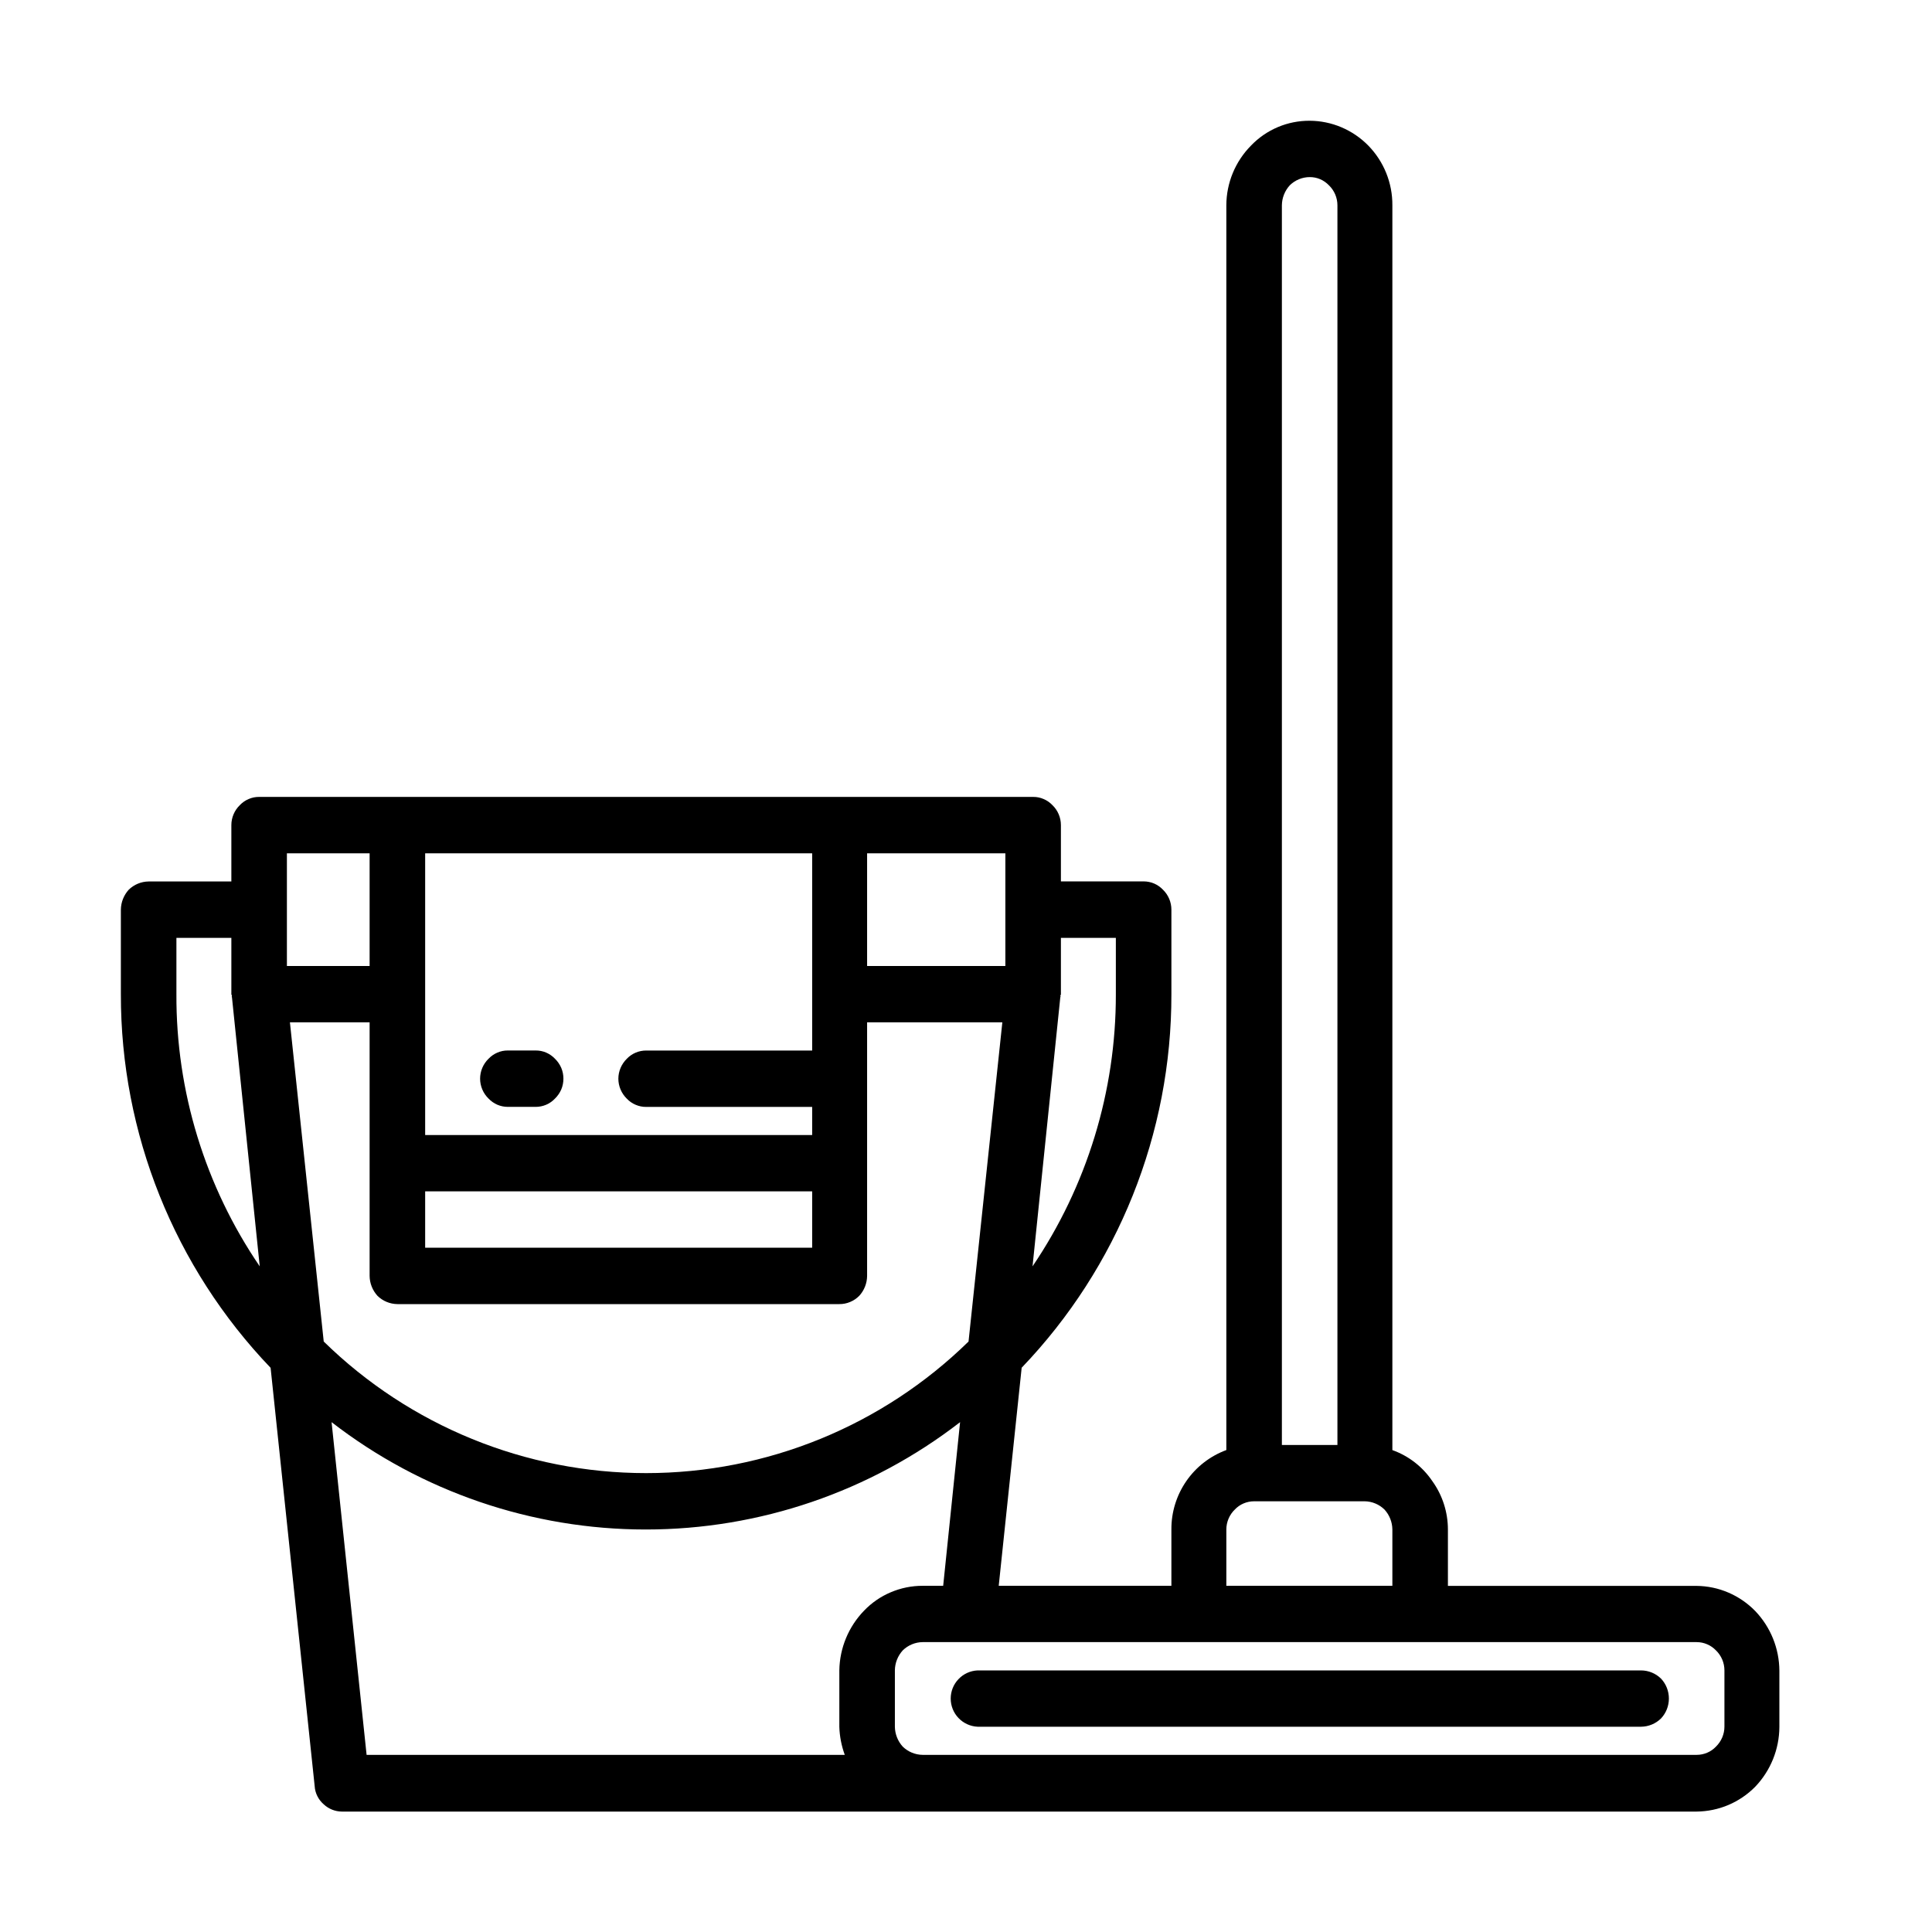 <svg width="48" height="48" viewBox="0 0 48 48" fill="none" xmlns="http://www.w3.org/2000/svg">
<g clip-path="url(#clip0_755_689)">
<path d="M42.153 39.401H35.973V38.001C35.973 37.568 35.837 37.145 35.583 36.794C35.343 36.44 34.996 36.171 34.593 36.027V5.1C34.597 4.545 34.381 4.011 33.993 3.615C33.803 3.422 33.577 3.268 33.327 3.162C33.077 3.056 32.809 3.001 32.538 3C32.266 2.999 31.997 3.052 31.747 3.158C31.497 3.264 31.271 3.419 31.083 3.615C30.691 4.01 30.47 4.543 30.468 5.1V36.026C30.065 36.175 29.718 36.444 29.474 36.797C29.23 37.15 29.1 37.57 29.103 37.999V39.399H24.813L25.383 33.981C27.776 31.484 29.109 28.157 29.103 24.699V22.599C29.103 22.507 29.084 22.415 29.048 22.33C29.012 22.245 28.959 22.168 28.893 22.104C28.831 22.039 28.757 21.987 28.674 21.951C28.592 21.916 28.503 21.898 28.413 21.898H26.358V20.499C26.358 20.407 26.339 20.315 26.303 20.23C26.267 20.145 26.214 20.068 26.148 20.004C26.086 19.939 26.012 19.887 25.929 19.852C25.847 19.816 25.758 19.798 25.668 19.799H6.438C6.348 19.798 6.259 19.816 6.177 19.852C6.094 19.887 6.02 19.939 5.958 20.004C5.892 20.068 5.839 20.145 5.803 20.23C5.767 20.315 5.748 20.407 5.748 20.499V21.9H3.693C3.508 21.902 3.33 21.976 3.198 22.105C3.075 22.241 3.005 22.417 3.003 22.601V24.701C2.998 28.159 4.331 31.485 6.723 33.983L7.818 44.377C7.823 44.464 7.846 44.548 7.885 44.625C7.924 44.703 7.977 44.771 8.043 44.828C8.165 44.942 8.326 45.007 8.493 45.008H42.153C42.424 45.005 42.692 44.95 42.942 44.844C43.191 44.738 43.418 44.584 43.608 44.391C43.99 43.991 44.205 43.461 44.208 42.907V41.508C44.205 40.955 43.99 40.424 43.608 40.025C43.418 39.83 43.192 39.675 42.943 39.568C42.693 39.46 42.425 39.404 42.153 39.401ZM26.343 24.777C26.358 24.764 26.343 24.748 26.343 24.742C26.343 24.736 26.358 24.714 26.358 24.701V23.301H27.723V24.701C27.727 27.111 27.005 29.467 25.653 31.462L26.343 24.777ZM4.383 24.701V23.301H5.748V24.701C5.748 24.714 5.763 24.729 5.763 24.742C5.763 24.756 5.748 24.764 5.763 24.777L6.453 31.462C5.094 29.47 4.372 27.112 4.383 24.701ZM31.848 5.1C31.85 4.917 31.92 4.741 32.043 4.605C32.175 4.475 32.352 4.401 32.538 4.4C32.628 4.399 32.717 4.417 32.799 4.452C32.882 4.488 32.956 4.54 33.018 4.605C33.084 4.669 33.137 4.746 33.173 4.831C33.209 4.916 33.228 5.008 33.228 5.1V35.9H31.848V5.1ZM30.468 37.999C30.468 37.907 30.487 37.816 30.523 37.731C30.559 37.646 30.611 37.569 30.678 37.505C30.74 37.439 30.814 37.387 30.897 37.352C30.979 37.317 31.068 37.299 31.158 37.299H33.903C34.088 37.301 34.266 37.375 34.398 37.505C34.521 37.64 34.591 37.816 34.593 37.999V39.399H30.468V37.999ZM21.543 21.2H24.978V24H21.543V21.2ZM10.563 21.2H20.178V26.1H16.053C15.963 26.1 15.874 26.118 15.792 26.153C15.709 26.188 15.635 26.24 15.573 26.305C15.507 26.37 15.454 26.447 15.418 26.532C15.382 26.617 15.363 26.708 15.363 26.8C15.363 26.893 15.382 26.984 15.418 27.069C15.454 27.154 15.507 27.231 15.573 27.296C15.635 27.361 15.709 27.413 15.792 27.448C15.874 27.483 15.963 27.502 16.053 27.501H20.178V28.2H10.563V21.2ZM10.563 29.599H20.178V30.999H10.563V29.599ZM7.128 21.2H9.183V24H7.128V21.2ZM8.043 33.33L7.203 25.399H9.183V31.7C9.185 31.883 9.255 32.059 9.378 32.194C9.51 32.324 9.688 32.398 9.873 32.4H20.853C20.945 32.401 21.036 32.383 21.121 32.347C21.206 32.312 21.283 32.26 21.348 32.194C21.472 32.059 21.541 31.883 21.543 31.7V25.399H24.903L24.063 33.33C21.923 35.425 19.048 36.599 16.053 36.599C13.058 36.599 10.183 35.425 8.043 33.33ZM20.988 43.599H9.108L8.238 35.333C10.473 37.062 13.219 38 16.045 38C18.871 38 21.618 37.062 23.853 35.333L23.433 39.399H22.923C22.651 39.398 22.382 39.453 22.132 39.559C21.882 39.664 21.656 39.82 21.468 40.016C21.082 40.414 20.862 40.944 20.853 41.499V42.9C20.86 43.139 20.906 43.374 20.988 43.599ZM42.843 42.898C42.843 42.991 42.824 43.082 42.788 43.167C42.752 43.252 42.699 43.329 42.633 43.394C42.571 43.459 42.497 43.511 42.414 43.546C42.332 43.581 42.243 43.599 42.153 43.599H22.923C22.738 43.597 22.56 43.523 22.428 43.394C22.305 43.258 22.235 43.082 22.233 42.898V41.499C22.235 41.316 22.305 41.14 22.428 41.004C22.56 40.874 22.738 40.8 22.923 40.798H42.153C42.243 40.798 42.332 40.816 42.414 40.852C42.497 40.887 42.571 40.939 42.633 41.004C42.699 41.068 42.752 41.145 42.788 41.23C42.824 41.315 42.843 41.407 42.843 41.499V42.898Z" fill="black"/>
<path d="M40.773 41.501H24.288C24.108 41.509 23.938 41.586 23.814 41.717C23.689 41.847 23.62 42.02 23.62 42.2C23.62 42.38 23.689 42.554 23.814 42.684C23.938 42.814 24.108 42.892 24.288 42.9H40.773C40.959 42.898 41.136 42.824 41.268 42.694C41.394 42.56 41.463 42.383 41.463 42.2C41.463 42.016 41.394 41.839 41.268 41.705C41.136 41.575 40.958 41.502 40.773 41.501Z" fill="black"/>
<path d="M12.618 27.5H13.308C13.398 27.5 13.487 27.482 13.569 27.447C13.652 27.411 13.726 27.36 13.788 27.294C13.854 27.23 13.907 27.153 13.944 27.068C13.98 26.983 13.998 26.892 13.998 26.799C13.998 26.707 13.98 26.615 13.944 26.53C13.907 26.445 13.854 26.368 13.788 26.304C13.726 26.239 13.652 26.187 13.569 26.151C13.487 26.116 13.398 26.098 13.308 26.099H12.618C12.528 26.098 12.439 26.116 12.357 26.152C12.274 26.187 12.2 26.239 12.138 26.304C12.072 26.368 12.019 26.445 11.983 26.53C11.947 26.615 11.928 26.707 11.928 26.799C11.928 26.892 11.947 26.983 11.983 27.068C12.019 27.153 12.072 27.23 12.138 27.294C12.2 27.359 12.274 27.411 12.357 27.447C12.439 27.482 12.528 27.5 12.618 27.5Z" fill="black"/>
</g>
<defs>
<clipPath id="clip0_755_689">
<rect width="48" height="48" fill="white"/>
</clipPath>
</defs>
</svg>
